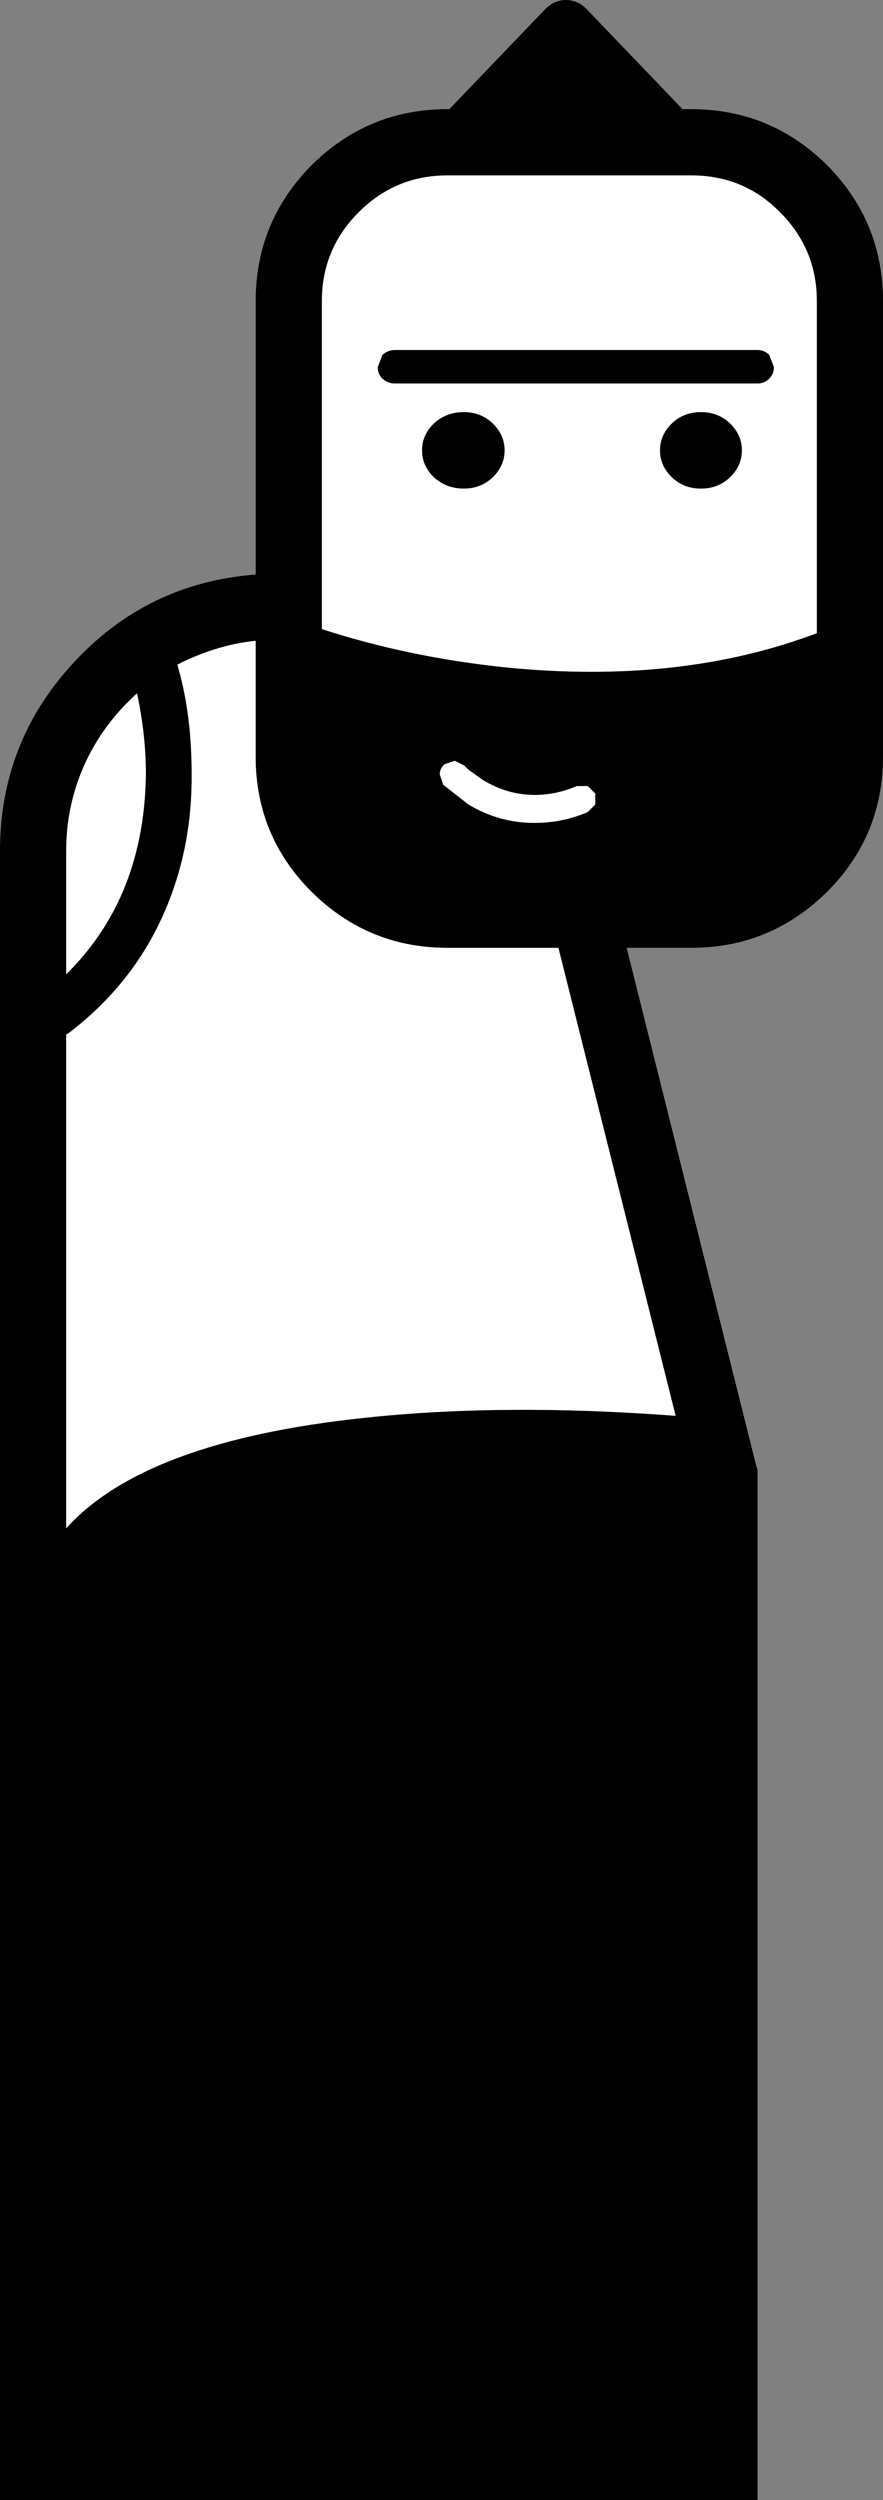 <?xml version="1.0" encoding="UTF-8" standalone="no"?>
<svg xmlns:xlink="http://www.w3.org/1999/xlink" height="183.2px" width="64.75px" xmlns="http://www.w3.org/2000/svg">
  <rect width="100%" height="100%" fill="#808080" stroke="none"/>
  <g transform="matrix(1.0, 0.0, 0.0, 1.0, 32.35, 91.6)">
    <path d="M-27.5 -15.8 L-27.25 -15.95 Q-22.3 -19.75 -20.05 -25.35 -18.25 -29.8 -18.3 -34.9 -18.3 -39.35 -19.35 -42.9 -16.5 -44.35 -13.6 -44.65 L-13.6 -36.15 Q-13.6 -30.35 -9.5 -26.25 -5.35 -22.15 0.45 -22.15 L8.6 -22.15 17.2 12.15 Q4.6 11.2 -5.65 12.3 -21.75 14.0 -27.5 20.4 L-27.5 -15.8" fill="#ffffff" fill-rule="evenodd" stroke="none"/>
    <path d="M-27.5 -20.2 L-27.5 -29.25 Q-27.5 -32.65 -26.1 -35.7 -24.75 -38.6 -22.3 -40.8 -21.65 -37.75 -21.65 -34.9 -21.75 -25.85 -27.5 -20.2" fill="#ffffff" fill-rule="evenodd" stroke="none"/>
    <path d="M21.15 -56.6 Q22.05 -57.45 22.05 -58.6 22.05 -59.75 21.15 -60.6 20.3 -61.4 19.05 -61.4 17.8 -61.4 16.95 -60.6 16.05 -59.75 16.05 -58.6 16.05 -57.45 16.95 -56.6 17.8 -55.8 19.05 -55.8 20.3 -55.8 21.15 -56.6 M-3.4 -65.95 Q-3.9 -65.95 -4.3 -65.6 L-4.65 -64.7 Q-4.65 -64.2 -4.3 -63.85 -3.9 -63.5 -3.4 -63.5 L23.2 -63.5 Q23.7 -63.5 24.05 -63.85 24.4 -64.2 24.4 -64.7 L24.05 -65.6 Q23.7 -65.95 23.2 -65.95 L-3.4 -65.95 M3.75 -56.6 Q4.65 -57.45 4.65 -58.6 4.65 -59.75 3.75 -60.6 2.9 -61.4 1.65 -61.4 0.4 -61.4 -0.5 -60.6 -1.4 -59.75 -1.4 -58.6 -1.4 -57.45 -0.5 -56.6 0.4 -55.8 1.65 -55.8 2.9 -55.8 3.75 -56.6 M-8.75 -69.55 Q-8.75 -73.35 -6.05 -76.05 -3.35 -78.75 0.45 -78.75 L18.35 -78.75 Q22.2 -78.75 24.85 -76.05 27.55 -73.35 27.55 -69.55 L27.55 -45.2 Q17.5 -41.4 4.65 -42.7 -2.45 -43.45 -8.75 -45.5 L-8.75 -69.55" fill="#ffffff" fill-rule="evenodd" stroke="none"/>
    <path d="M-22.3 -40.8 Q-24.75 -38.6 -26.1 -35.7 -27.5 -32.65 -27.5 -29.25 L-27.5 -20.2 Q-21.75 -25.85 -21.65 -34.9 -21.65 -37.75 -22.3 -40.8 M0.45 -22.15 Q-5.35 -22.15 -9.5 -26.25 -13.6 -30.35 -13.6 -36.15 L-13.6 -44.65 Q-16.5 -44.35 -19.35 -42.9 -18.3 -39.35 -18.3 -34.9 -18.25 -29.8 -20.05 -25.35 -22.3 -19.75 -27.25 -15.95 L-27.5 -15.8 -27.5 20.4 Q-21.75 14.0 -5.65 12.3 4.6 11.2 17.2 12.15 L8.6 -22.15 0.45 -22.15 M6.85 -33.35 Q4.85 -33.35 3.05 -34.45 L2.0 -35.2 1.7 -35.5 1.0 -35.85 0.25 -35.6 Q-0.1 -35.3 -0.1 -34.85 L0.15 -34.1 2.0 -32.65 Q4.25 -31.3 6.85 -31.3 8.9 -31.3 10.75 -32.1 L11.3 -32.65 11.3 -33.45 10.75 -34.0 9.95 -34.0 Q8.45 -33.35 6.85 -33.35 M0.45 -78.75 Q-3.35 -78.75 -6.05 -76.05 -8.75 -73.35 -8.75 -69.55 L-8.75 -45.5 Q-2.45 -43.45 4.65 -42.7 17.5 -41.4 27.55 -45.2 L27.55 -69.55 Q27.55 -73.35 24.85 -76.05 22.2 -78.75 18.35 -78.75 L0.45 -78.75 M-13.6 -49.5 L-13.6 -69.55 Q-13.6 -75.35 -9.5 -79.5 -5.35 -83.6 0.45 -83.6 L0.6 -83.6 7.65 -90.95 Q8.3 -91.6 9.15 -91.6 10.0 -91.6 10.65 -90.95 L17.7 -83.6 18.35 -83.6 Q24.15 -83.6 28.3 -79.5 32.4 -75.35 32.4 -69.55 L32.4 -36.15 Q32.4 -30.35 28.3 -26.25 24.15 -22.15 18.35 -22.15 L13.6 -22.15 23.1 15.8 23.2 16.1 23.2 91.6 -32.35 91.6 -32.35 -29.25 Q-32.35 -37.25 -26.9 -43.1 -21.5 -48.9 -13.6 -49.5" fill="#000000" fill-rule="evenodd" stroke="none"/>
    <path d="M1.65 -61.4 Q2.9 -61.4 3.75 -60.6 4.65 -59.75 4.65 -58.6 4.65 -57.45 3.75 -56.6 2.9 -55.8 1.65 -55.8 0.4 -55.8 -0.5 -56.6 -1.4 -57.45 -1.4 -58.6 -1.4 -59.75 -0.5 -60.6 0.4 -61.4 1.65 -61.4" fill="#000000" fill-rule="evenodd" stroke="none"/>
    <path d="M19.05 -61.4 Q20.3 -61.4 21.15 -60.6 22.05 -59.75 22.05 -58.6 22.05 -57.45 21.15 -56.6 20.3 -55.8 19.05 -55.8 17.8 -55.8 16.95 -56.6 16.05 -57.45 16.05 -58.6 16.05 -59.75 16.95 -60.6 17.8 -61.4 19.05 -61.4" fill="#000000" fill-rule="evenodd" stroke="none"/>
    <path d="M-3.4 -63.5 Q-3.9 -63.5 -4.3 -63.85 -4.65 -64.2 -4.65 -64.7 L-4.3 -65.6 Q-3.9 -65.95 -3.4 -65.95 L23.2 -65.95 Q23.7 -65.95 24.05 -65.6 L24.4 -64.7 Q24.4 -64.2 24.05 -63.85 23.7 -63.5 23.2 -63.5 L-3.4 -63.5" fill="#000000" fill-rule="evenodd" stroke="none"/>
    <path d="M3.05 -34.45 Q4.85 -33.35 6.85 -33.35 8.45 -33.35 9.95 -34.0 L10.75 -34.0 11.3 -33.45 11.3 -32.65 10.75 -32.1 Q8.9 -31.3 6.85 -31.3 4.25 -31.3 2.0 -32.65 L0.15 -34.1 -0.1 -34.85 Q-0.1 -35.3 0.25 -35.6 L1.0 -35.85 1.7 -35.5 2.0 -35.2 3.05 -34.45" fill="#ffffff" fill-rule="evenodd" stroke="none"/>
  </g>
</svg>
